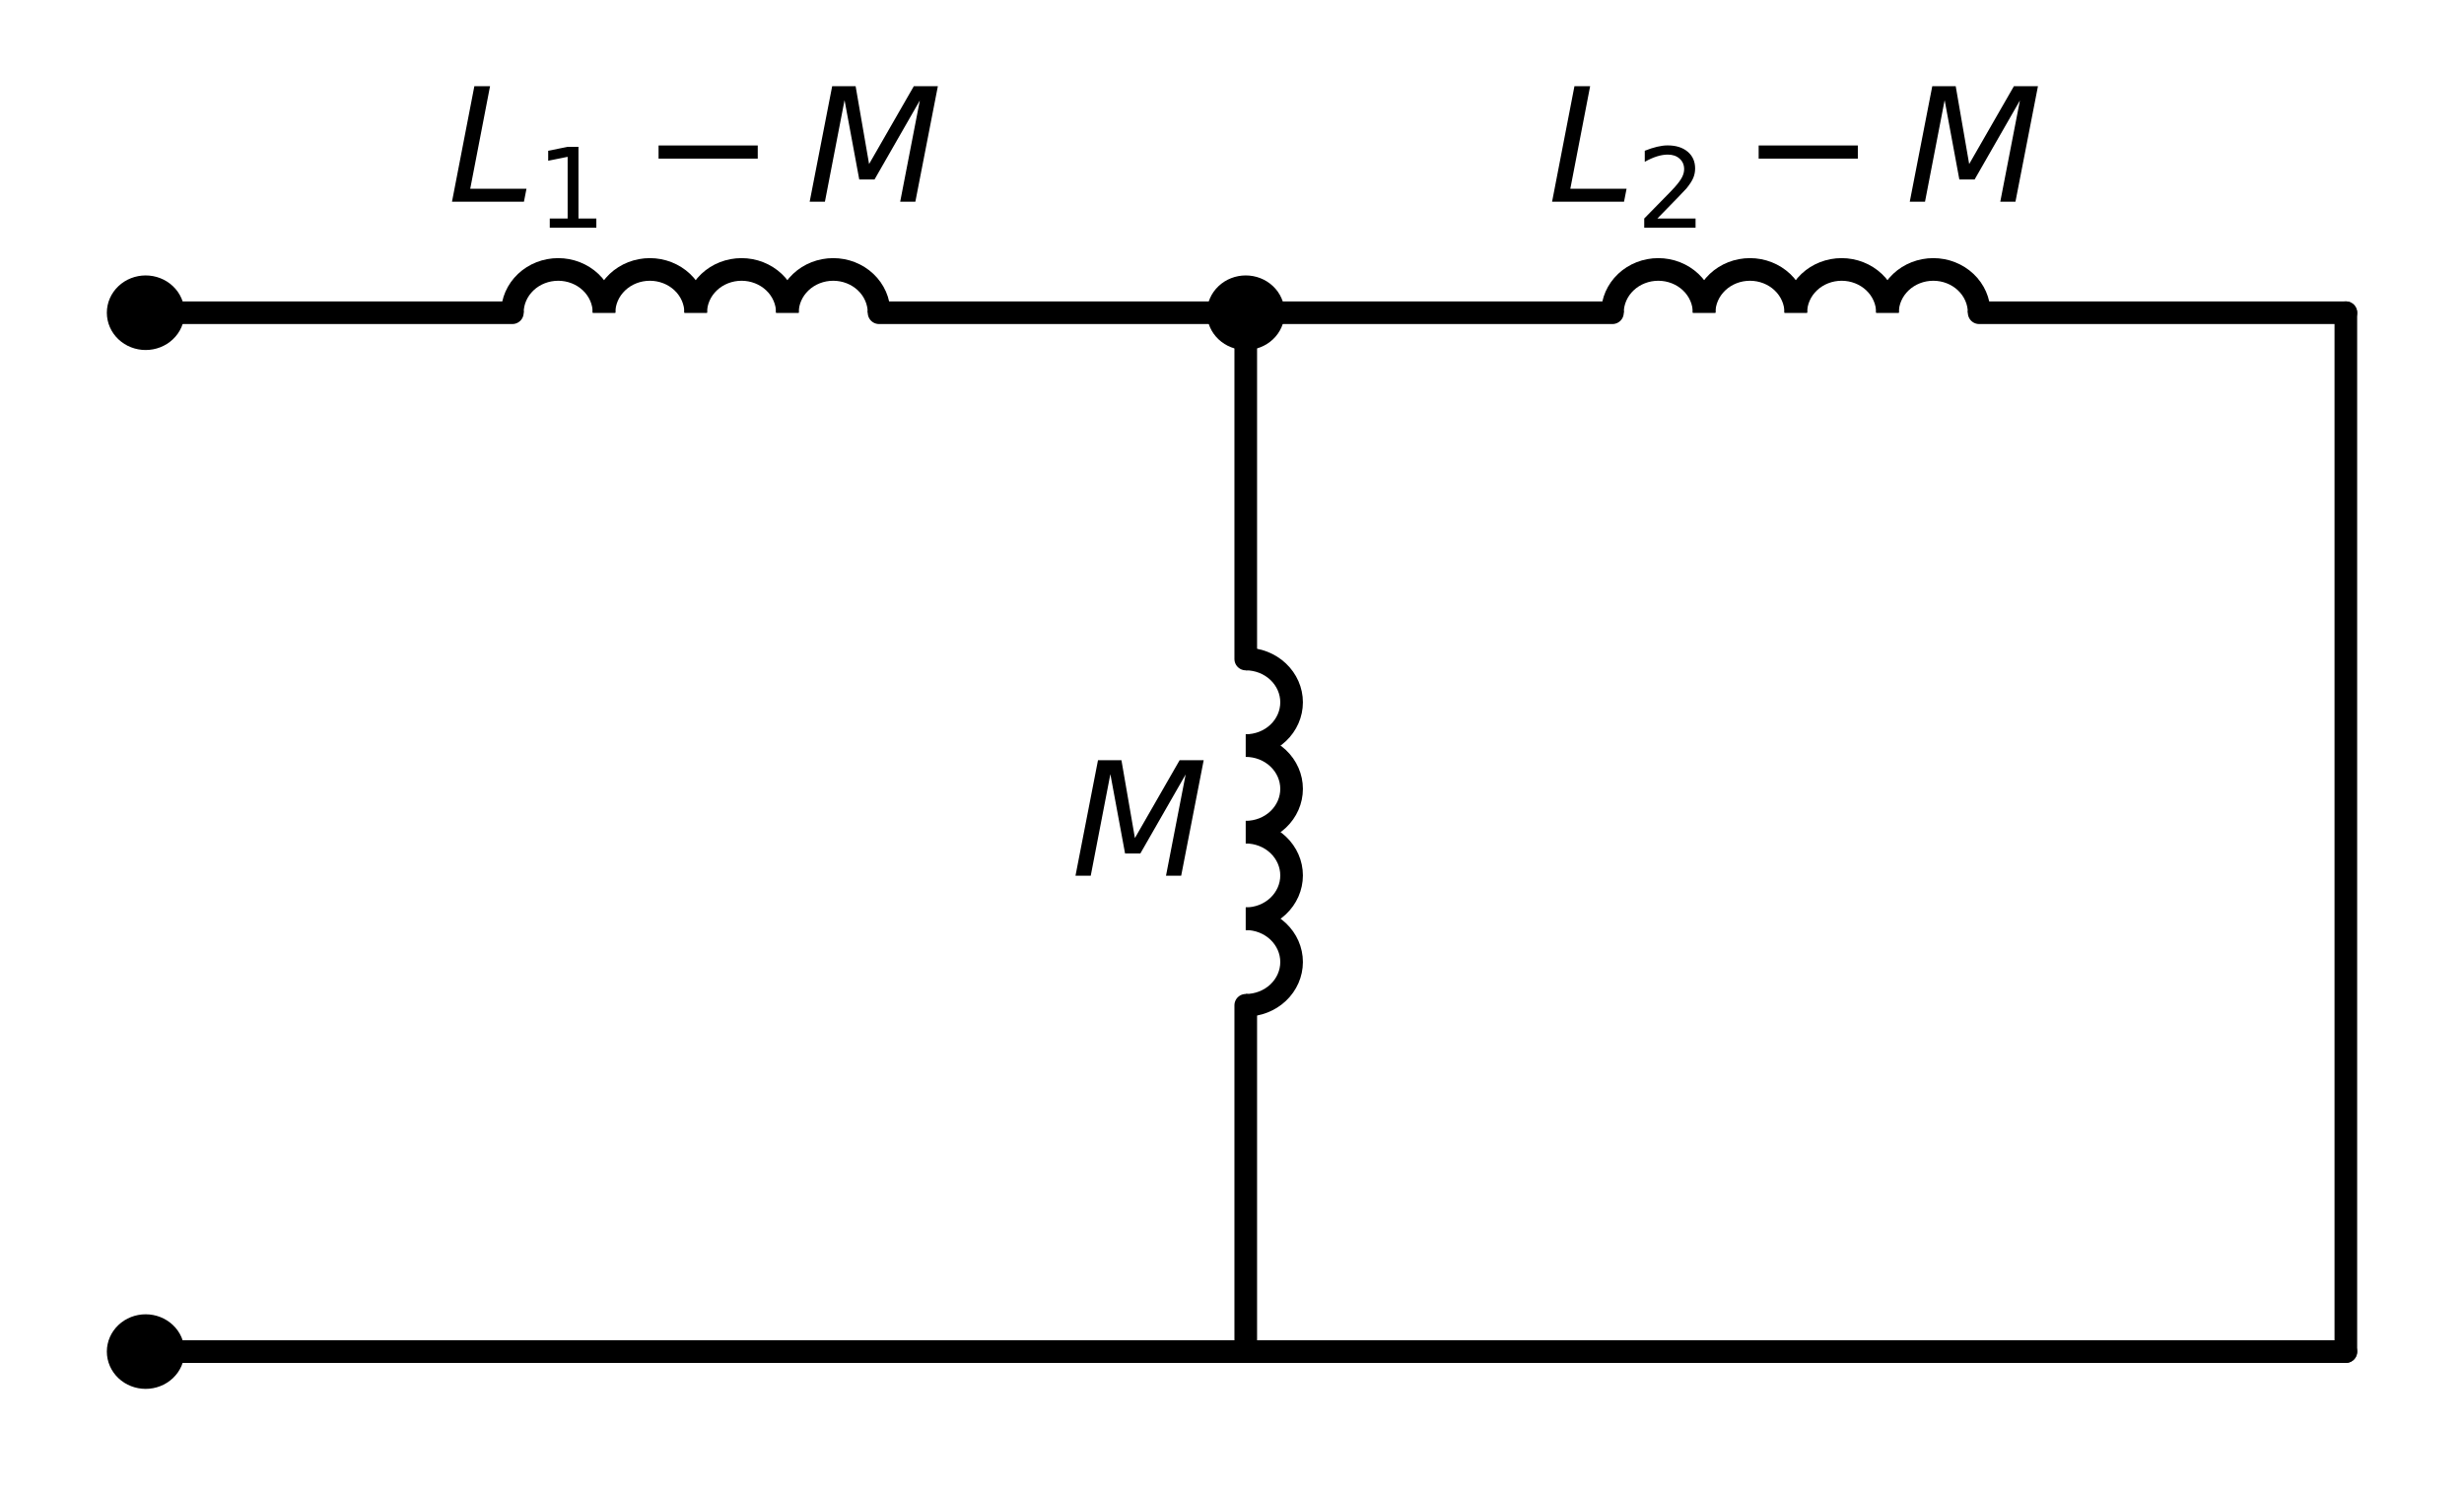 <svg version="1.1" width="290.28" height="175.986" viewBox="0 0 217.71 131.989" xmlns="http://www.w3.org/2000/svg" xmlns:xlink="http://www.w3.org/1999/xlink" stroke-linecap="butt" stroke-linejoin="round" overflow="hidden"><defs stroke-linecap="butt" stroke-linejoin="round"></defs><defs stroke-linecap="butt" stroke-linejoin="round"><clipPath id="pcc3cefee9c" stroke-linecap="butt" stroke-linejoin="round"><rect x="7.2" y="20.749" width="203.31" height="104.04" stroke-linecap="butt" stroke-linejoin="round"/></clipPath></defs><g id="figure_1" stroke-linecap="butt" stroke-linejoin="round"><g id="patch_1" stroke-linecap="butt" stroke-linejoin="round"><path d=" M 0 131.989 L 217.71 131.989 L 217.71 0 L 0 0 Z" stroke-linecap="butt" stroke-linejoin="round" fill="none"/></g><g id="axes_1" stroke-linecap="butt" stroke-linejoin="round"><g id="patch_2" stroke-linecap="butt" stroke-linejoin="round"><path d=" M 53.37 27.634 C 53.37 26.62 52.943 25.647 52.184 24.93 C 51.425 24.213 50.394 23.809 49.32 23.809 C 48.246 23.809 47.215 24.213 46.456 24.93 C 45.697 25.647 45.27 26.62 45.27 27.634" stroke="#000000" stroke-width="2" stroke-linecap="butt" stroke-linejoin="miter" fill="none" clip-path="url(#pcc3cefee9c)"/></g><g id="patch_3" stroke-linecap="butt" stroke-linejoin="round"><path d=" M 61.47 27.634 C 61.47 26.62 61.043 25.647 60.284 24.93 C 59.525 24.213 58.494 23.809 57.42 23.809 C 56.346 23.809 55.315 24.213 54.556 24.93 C 53.797 25.647 53.37 26.62 53.37 27.634" stroke="#000000" stroke-width="2" stroke-linecap="butt" stroke-linejoin="miter" fill="none" clip-path="url(#pcc3cefee9c)"/></g><g id="patch_4" stroke-linecap="butt" stroke-linejoin="round"><path d=" M 69.57 27.634 C 69.57 26.62 69.143 25.647 68.384 24.93 C 67.624 24.213 66.594 23.809 65.52 23.809 C 64.446 23.809 63.415 24.213 62.656 24.93 C 61.897 25.647 61.47 26.62 61.47 27.634" stroke="#000000" stroke-width="2" stroke-linecap="butt" stroke-linejoin="miter" fill="none" clip-path="url(#pcc3cefee9c)"/></g><g id="patch_5" stroke-linecap="butt" stroke-linejoin="round"><path d=" M 77.67 27.634 C 77.67 26.62 77.243 25.647 76.484 24.93 C 75.725 24.213 74.694 23.809 73.62 23.809 C 72.546 23.809 71.515 24.213 70.756 24.93 C 69.997 25.647 69.57 26.62 69.57 27.634" stroke="#000000" stroke-width="2" stroke-linecap="butt" stroke-linejoin="miter" fill="none" clip-path="url(#pcc3cefee9c)"/></g><g id="patch_6" stroke-linecap="butt" stroke-linejoin="round"><path d=" M 150.57 27.634 C 150.57 26.62 150.143 25.647 149.384 24.93 C 148.625 24.213 147.594 23.809 146.52 23.809 C 145.446 23.809 144.415 24.213 143.656 24.93 C 142.897 25.647 142.47 26.62 142.47 27.634" stroke="#000000" stroke-width="2" stroke-linecap="butt" stroke-linejoin="miter" fill="none" clip-path="url(#pcc3cefee9c)"/></g><g id="patch_7" stroke-linecap="butt" stroke-linejoin="round"><path d=" M 158.67 27.634 C 158.67 26.62 158.243 25.647 157.484 24.93 C 156.725 24.213 155.694 23.809 154.62 23.809 C 153.546 23.809 152.515 24.213 151.756 24.93 C 150.997 25.647 150.57 26.62 150.57 27.634" stroke="#000000" stroke-width="2" stroke-linecap="butt" stroke-linejoin="miter" fill="none" clip-path="url(#pcc3cefee9c)"/></g><g id="patch_8" stroke-linecap="butt" stroke-linejoin="round"><path d=" M 166.77 27.634 C 166.77 26.62 166.343 25.647 165.584 24.93 C 164.825 24.213 163.794 23.809 162.72 23.809 C 161.646 23.809 160.615 24.213 159.856 24.93 C 159.097 25.647 158.67 26.62 158.67 27.634" stroke="#000000" stroke-width="2" stroke-linecap="butt" stroke-linejoin="miter" fill="none" clip-path="url(#pcc3cefee9c)"/></g><g id="patch_9" stroke-linecap="butt" stroke-linejoin="round"><path d=" M 174.87 27.634 C 174.87 26.62 174.443 25.647 173.684 24.93 C 172.925 24.213 171.894 23.809 170.82 23.809 C 169.746 23.809 168.715 24.213 167.956 24.93 C 167.197 25.647 166.77 26.62 166.77 27.634" stroke="#000000" stroke-width="2" stroke-linecap="butt" stroke-linejoin="miter" fill="none" clip-path="url(#pcc3cefee9c)"/></g><g id="patch_10" stroke-linecap="butt" stroke-linejoin="round"><path d=" M 110.07 65.884 C 111.144 65.884 112.175 65.481 112.934 64.764 C 113.693 64.047 114.12 63.073 114.12 62.059 C 114.12 61.045 113.693 60.072 112.934 59.355 C 112.175 58.638 111.144 58.234 110.07 58.234" stroke="#000000" stroke-width="2" stroke-linecap="butt" stroke-linejoin="miter" fill="none" clip-path="url(#pcc3cefee9c)"/></g><g id="patch_11" stroke-linecap="butt" stroke-linejoin="round"><path d=" M 110.07 73.534 C 111.144 73.534 112.175 73.131 112.934 72.414 C 113.693 71.697 114.12 70.723 114.12 69.709 C 114.12 68.695 113.693 67.722 112.934 67.005 C 112.175 66.288 111.144 65.884 110.07 65.884" stroke="#000000" stroke-width="2" stroke-linecap="butt" stroke-linejoin="miter" fill="none" clip-path="url(#pcc3cefee9c)"/></g><g id="patch_12" stroke-linecap="butt" stroke-linejoin="round"><path d=" M 110.07 81.184 C 111.144 81.184 112.175 80.781 112.934 80.064 C 113.693 79.347 114.12 78.373 114.12 77.359 C 114.12 76.345 113.693 75.372 112.934 74.655 C 112.175 73.938 111.144 73.534 110.07 73.534" stroke="#000000" stroke-width="2" stroke-linecap="butt" stroke-linejoin="miter" fill="none" clip-path="url(#pcc3cefee9c)"/></g><g id="patch_13" stroke-linecap="butt" stroke-linejoin="round"><path d=" M 110.07 88.834 C 111.144 88.834 112.175 88.431 112.934 87.714 C 113.693 86.997 114.12 86.023 114.12 85.009 C 114.12 83.995 113.693 83.022 112.934 82.305 C 112.175 81.588 111.144 81.184 110.07 81.184" stroke="#000000" stroke-width="2" stroke-linecap="butt" stroke-linejoin="miter" fill="none" clip-path="url(#pcc3cefee9c)"/></g><g id="line2d_1" stroke-linecap="butt" stroke-linejoin="round"><path d=" M 12.87 27.634 L 45.27 27.634 M 77.67 27.634 L 110.07 27.634" stroke="#000000" stroke-width="2" stroke-linecap="round" stroke-linejoin="round" fill="none" clip-path="url(#pcc3cefee9c)"/></g><g id="line2d_2" stroke-linecap="butt" stroke-linejoin="round"><path d=" M 110.07 27.634 L 142.47 27.634 M 174.87 27.634 L 207.27 27.634" stroke="#000000" stroke-width="2" stroke-linecap="round" stroke-linejoin="round" fill="none" clip-path="url(#pcc3cefee9c)"/></g><g id="line2d_3" stroke-linecap="butt" stroke-linejoin="round"><path d=" M 207.27 27.634 L 207.27 73.534 L 207.27 119.434" stroke="#000000" stroke-width="2" stroke-linecap="round" stroke-linejoin="round" fill="none" clip-path="url(#pcc3cefee9c)"/></g><g id="line2d_4" stroke-linecap="butt" stroke-linejoin="round"><path d=" M 207.27 119.434 L 158.67 119.434 L 110.07 119.434" stroke="#000000" stroke-width="2" stroke-linecap="round" stroke-linejoin="round" fill="none" clip-path="url(#pcc3cefee9c)"/></g><g id="line2d_5" stroke-linecap="butt" stroke-linejoin="round"><path d=" M 110.07 27.634 L 110.07 58.234 M 110.07 88.834 L 110.07 119.434" stroke="#000000" stroke-width="2" stroke-linecap="round" stroke-linejoin="round" fill="none" clip-path="url(#pcc3cefee9c)"/></g><g id="line2d_6" stroke-linecap="butt" stroke-linejoin="round"><path d=" M 110.07 119.434 L 61.47 119.434 L 12.87 119.434" stroke="#000000" stroke-width="2" stroke-linecap="round" stroke-linejoin="round" fill="none" clip-path="url(#pcc3cefee9c)"/></g><g id="text_1" stroke-linecap="butt" stroke-linejoin="round"><g stroke-linecap="butt" stroke-linejoin="round" transform="matrix(0.14,0,0,-0.14,39.56,17.838)"><defs stroke-linecap="butt" stroke-linejoin="round"><path d=" M 16.797 72.906 L 26.703 72.906 L 14.203 8.203 L 49.703 8.203 L 48.094 0 L 2.688 0 Z" id="DejaVuSans-Oblique-76" stroke-linecap="butt" stroke-linejoin="round"/><path d=" M 12.406 8.297 L 28.516 8.297 L 28.516 63.922 L 10.984 60.406 L 10.984 69.391 L 28.422 72.906 L 38.281 72.906 L 38.281 8.297 L 54.391 8.297 L 54.391 0 L 12.406 0 Z" id="DejaVuSans-49" stroke-linecap="butt" stroke-linejoin="round"/><path d=" M 10.594 35.5 L 73.188 35.5 L 73.188 27.203 L 10.594 27.203 Z" id="DejaVuSans-8722" stroke-linecap="butt" stroke-linejoin="round"/><path d=" M 16.891 72.906 L 31.688 72.906 L 40.188 23.781 L 68.406 72.906 L 83.594 72.906 L 69.391 0 L 59.812 0 L 72.219 63.922 L 43.609 14.016 L 33.984 14.016 L 24.703 64.109 L 12.312 0 L 2.688 0 Z" id="DejaVuSans-Oblique-77" stroke-linecap="butt" stroke-linejoin="round"/></defs><use width="100%" height="100%" xlink:href="#DejaVuSans-Oblique-76" stroke-linecap="butt" stroke-linejoin="round" transform="matrix(1,0,0,1,0,0.094)"></use><use width="100%" height="100%" xlink:href="#DejaVuSans-49" stroke-linecap="butt" stroke-linejoin="round" transform="matrix(0.7,0,0,0.7,55.713,-16.312)"></use><use width="100%" height="100%" xlink:href="#DejaVuSans-8722" stroke-linecap="butt" stroke-linejoin="round" transform="matrix(1,0,0,1,122.466,0.094)"></use><use width="100%" height="100%" xlink:href="#DejaVuSans-Oblique-77" stroke-linecap="butt" stroke-linejoin="round" transform="matrix(1,0,0,1,225.737,0.094)"></use></g></g><g id="text_2" stroke-linecap="butt" stroke-linejoin="round"><g stroke-linecap="butt" stroke-linejoin="round" transform="matrix(0.14,0,0,-0.14,136.76,17.838)"><defs stroke-linecap="butt" stroke-linejoin="round"><path d=" M 19.188 8.297 L 53.609 8.297 L 53.609 0 L 7.328 0 L 7.328 8.297 C 11.068 12.172 16.167 17.37 22.625 23.891 C 29.094 30.422 33.156 34.635 34.812 36.531 C 37.969 40.073 40.172 43.073 41.422 45.531 C 42.682 47.99 43.312 50.406 43.312 52.781 C 43.312 56.656 41.953 59.812 39.234 62.25 C 36.516 64.698 32.974 65.922 28.609 65.922 C 25.516 65.922 22.25 65.385 18.812 64.312 C 15.385 63.24 11.719 61.609 7.812 59.422 L 7.812 69.391 C 11.781 70.984 15.49 72.188 18.938 73 C 22.396 73.812 25.557 74.219 28.422 74.219 C 35.974 74.219 41.995 72.328 46.484 68.547 C 50.974 64.776 53.219 59.734 53.219 53.422 C 53.219 50.422 52.656 47.578 51.531 44.891 C 50.417 42.214 48.375 39.052 45.406 35.406 C 44.594 34.458 42.005 31.729 37.641 27.219 C 33.286 22.708 27.135 16.401 19.188 8.297 Z" id="DejaVuSans-50" stroke-linecap="butt" stroke-linejoin="round"/></defs><use width="100%" height="100%" xlink:href="#DejaVuSans-Oblique-76" stroke-linecap="butt" stroke-linejoin="round" transform="matrix(1,0,0,1,0,0.094)"></use><use width="100%" height="100%" xlink:href="#DejaVuSans-50" stroke-linecap="butt" stroke-linejoin="round" transform="matrix(0.7,0,0,0.7,55.713,-16.312)"></use><use width="100%" height="100%" xlink:href="#DejaVuSans-8722" stroke-linecap="butt" stroke-linejoin="round" transform="matrix(1,0,0,1,122.466,0.094)"></use><use width="100%" height="100%" xlink:href="#DejaVuSans-Oblique-77" stroke-linecap="butt" stroke-linejoin="round" transform="matrix(1,0,0,1,225.737,0.094)"></use></g></g><g id="text_3" stroke-linecap="butt" stroke-linejoin="round"><g stroke-linecap="butt" stroke-linejoin="round" transform="matrix(0.14,0,0,-0.14,94.65,77.397)"><use width="100%" height="100%" xlink:href="#DejaVuSans-Oblique-77" stroke-linecap="butt" stroke-linejoin="round" transform="matrix(1,0,0,1,0,0.094)"></use></g></g><g id="patch_14" stroke-linecap="butt" stroke-linejoin="round"><path d=" M 12.87 29.929 C 13.514 29.929 14.133 29.688 14.588 29.257 C 15.044 28.827 15.3 28.243 15.3 27.634 C 15.3 27.026 15.044 26.442 14.588 26.012 C 14.133 25.581 13.514 25.339 12.87 25.339 C 12.226 25.339 11.607 25.581 11.152 26.012 C 10.696 26.442 10.44 27.026 10.44 27.634 C 10.44 28.243 10.696 28.827 11.152 29.257 C 11.607 29.688 12.226 29.929 12.87 29.929 Z" stroke="#000000" stroke-width="2" stroke-linecap="butt" stroke-linejoin="miter" clip-path="url(#pcc3cefee9c)"/></g><g id="patch_15" stroke-linecap="butt" stroke-linejoin="round"><path d=" M 110.07 29.929 C 110.714 29.929 111.333 29.688 111.788 29.257 C 112.244 28.827 112.5 28.243 112.5 27.634 C 112.5 27.026 112.244 26.442 111.788 26.012 C 111.333 25.581 110.714 25.339 110.07 25.339 C 109.426 25.339 108.807 25.581 108.352 26.012 C 107.896 26.442 107.64 27.026 107.64 27.634 C 107.64 28.243 107.896 28.827 108.352 29.257 C 108.807 29.688 109.426 29.929 110.07 29.929 Z" stroke="#000000" stroke-width="2" stroke-linecap="butt" stroke-linejoin="miter" clip-path="url(#pcc3cefee9c)"/></g><g id="patch_16" stroke-linecap="butt" stroke-linejoin="round"><path d=" M 12.87 121.729 C 13.514 121.729 14.133 121.488 14.588 121.057 C 15.044 120.627 15.3 120.043 15.3 119.434 C 15.3 118.826 15.044 118.242 14.588 117.812 C 14.133 117.381 13.514 117.139 12.87 117.139 C 12.226 117.139 11.607 117.381 11.152 117.812 C 10.696 118.242 10.44 118.826 10.44 119.434 C 10.44 120.043 10.696 120.627 11.152 121.057 C 11.607 121.488 12.226 121.729 12.87 121.729 Z" stroke="#000000" stroke-width="2" stroke-linecap="butt" stroke-linejoin="miter" clip-path="url(#pcc3cefee9c)"/></g></g></g></svg>